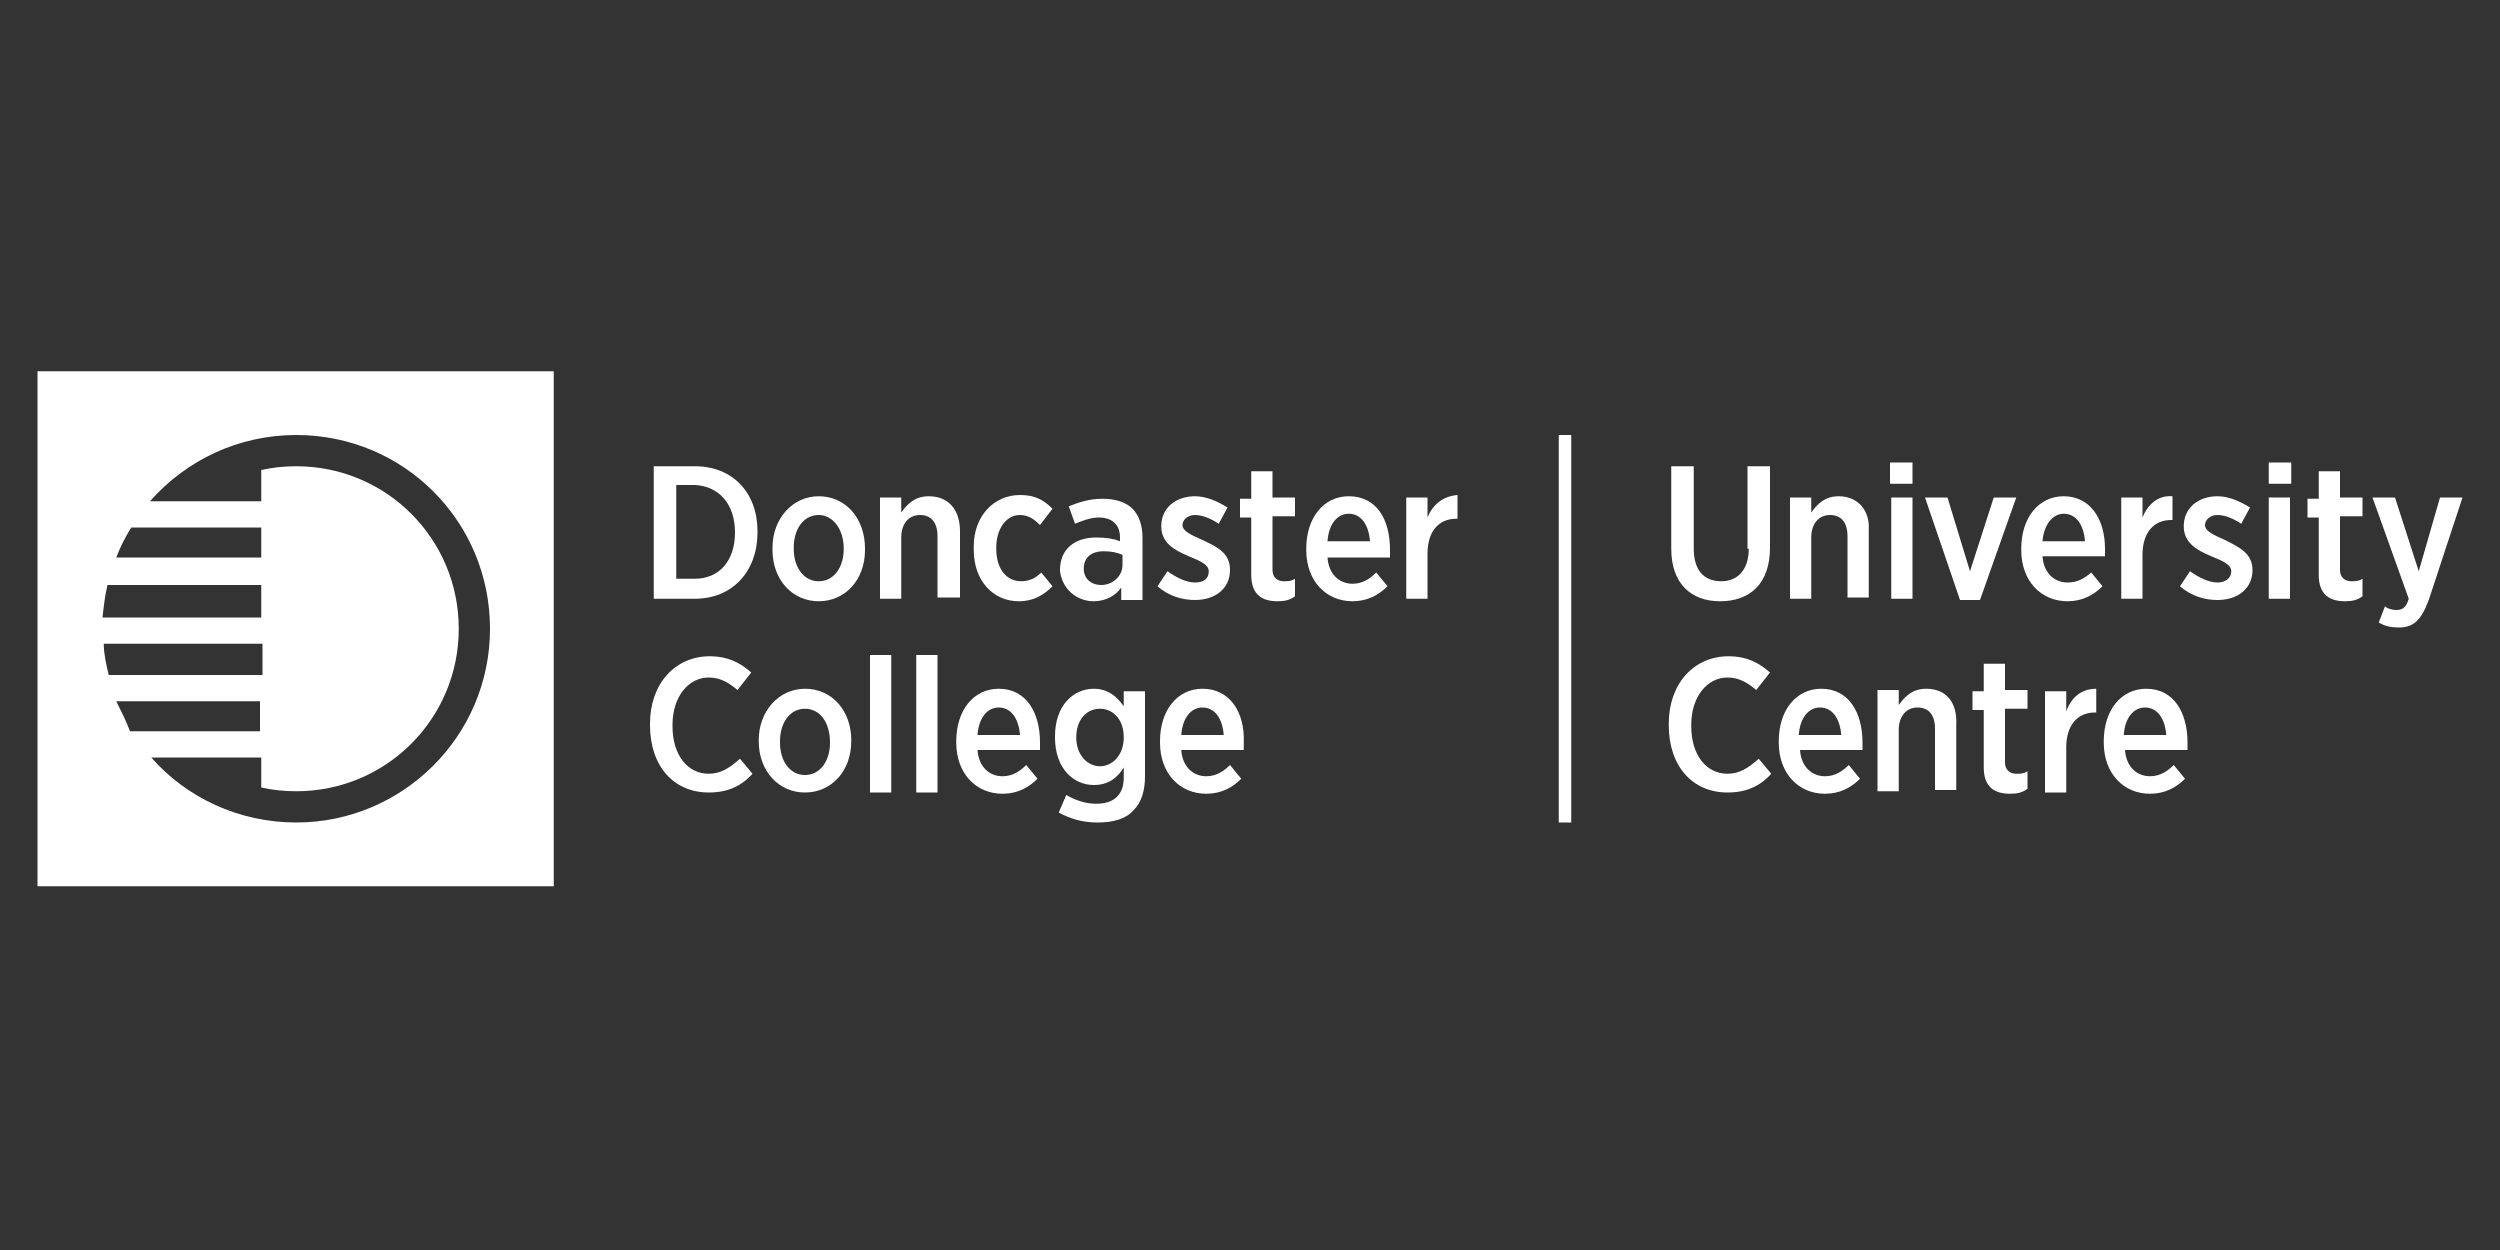 <?xml version="1.0" encoding="utf-8"?>
<!-- Generator: Adobe Illustrator 25.3.0, SVG Export Plug-In . SVG Version: 6.00 Build 0)  -->
<svg version="1.1" id="Layer_1" xmlns="http://www.w3.org/2000/svg" xmlns:xlink="http://www.w3.org/1999/xlink" x="0px" y="0px"
	 viewBox="0 0 200 100" style="enable-background:new 0 0 200 100;" xml:space="preserve">
<rect x="0" y="0" width="200" height="100" fill="#333333" stroke="none"/>
<style type="text/css">
	.st0{fill:#FFFFFF;}
</style>
<g>
	<path class="st0" d="M139.9,43.9c0,1.7-0.9,2.6-2.2,2.6c-1.4,0-2.2-0.9-2.2-2.6v-6.6h-1.8v6.6c0,2.8,1.6,4.2,3.9,4.2
		c2.4,0,4-1.4,4-4.3v-6.5h-1.8V43.9z"/>
	<path class="st0" d="M147.1,39.7c-1.1,0-1.7,0.6-2.2,1.3v-1.2h-1.7v8.1h1.7V43c0-1.1,0.6-1.8,1.5-1.8c0.9,0,1.4,0.6,1.4,1.7v4.9
		h1.7v-5.4C149.6,40.8,148.6,39.7,147.1,39.7z"/>
	<rect x="151.2" y="37" class="st0" width="1.8" height="1.7"/>
	<rect x="151.3" y="39.8" class="st0" width="1.7" height="8.1"/>
	<polygon class="st0" points="161.3,39.8 159.5,39.8 157.6,45.7 155.8,39.8 154,39.8 156.8,48 158.4,48 	"/>
	<path class="st0" d="M165.4,46.6c-1,0-1.9-0.7-2-2.1h5c0-0.2,0-0.5,0-0.6c0-2.4-1.2-4.2-3.3-4.2c-2,0-3.4,1.7-3.4,4.2V44
		c0,2.5,1.6,4.1,3.7,4.1c1.2,0,2.1-0.5,2.8-1.2l-0.9-1.1C166.7,46.3,166.2,46.6,165.4,46.6z M165.1,41.1c1,0,1.6,0.9,1.7,2.2h-3.4
		C163.5,42,164.2,41.1,165.1,41.1z"/>
	<path class="st0" d="M171.4,44.4c0-1.8,0.9-2.8,2.3-2.8h0.1v-1.9c-1.2-0.1-2,0.7-2.4,1.7v-1.6h-1.7v8.1h1.7V44.4z"/>
	<path class="st0" d="M178,43.2c-0.9-0.4-1.6-0.7-1.6-1.2v0c0-0.4,0.4-0.8,1-0.8c0.6,0,1.3,0.3,1.9,0.7l0.7-1.3
		c-0.8-0.5-1.7-0.9-2.6-0.9c-1.5,0-2.7,0.9-2.7,2.4v0c0,1.3,1,1.9,2.2,2.4c1,0.4,1.6,0.7,1.6,1.2v0c0,0.5-0.4,0.9-1.1,0.9
		c-0.7,0-1.5-0.4-2.2-0.9l-0.8,1.2c0.9,0.8,2,1.1,3,1.1c1.6,0,2.8-0.9,2.8-2.4v0C180.2,44.3,179.2,43.8,178,43.2z"/>
	<rect x="181.5" y="37" class="st0" width="1.8" height="1.7"/>
	<rect x="181.5" y="39.8" class="st0" width="1.7" height="8.1"/>
	<path class="st0" d="M187.2,37.7h-1.7v2.2h-0.9v1.5h0.9V46c0,1.6,0.9,2.1,2.1,2.1c0.6,0,1-0.1,1.4-0.4v-1.4
		c-0.3,0.2-0.6,0.2-0.9,0.2c-0.5,0-0.9-0.3-0.9-0.9v-4.3h1.8v-1.5h-1.8V37.7z"/>
	<path class="st0" d="M195.2,39.8l-1.7,5.9l-1.9-5.9h-1.8l2.9,8.1c-0.2,0.7-0.5,0.9-1,0.9c-0.3,0-0.7-0.1-0.9-0.3l-0.5,1.3
		c0.5,0.3,1,0.4,1.6,0.4c1.2,0,1.8-0.6,2.4-2.2l2.7-8.2H195.2z"/>
	<path class="st0" d="M138.2,61.9c-1.7,0-2.9-1.5-2.9-3.8V58c0-2.3,1.3-3.8,2.9-3.8c1,0,1.7,0.5,2.3,1l1.1-1.4
		c-0.9-0.8-1.9-1.3-3.3-1.3c-2.8,0-4.8,2.2-4.8,5.4v0.1c0,3.3,1.9,5.4,4.7,5.4c1.5,0,2.6-0.5,3.5-1.5l-1-1.2
		C139.9,61.4,139.2,61.9,138.2,61.9z"/>
	<path class="st0" d="M145.7,55.1c-2,0-3.4,1.7-3.4,4.2v0.1c0,2.5,1.6,4.1,3.7,4.1c1.2,0,2.1-0.5,2.8-1.2l-0.9-1.1
		c-0.5,0.5-1.1,0.9-1.9,0.9c-1,0-1.9-0.7-2-2.1h5c0-0.2,0-0.5,0-0.6C149,57,147.9,55.1,145.7,55.1z M143.9,58.8
		c0.1-1.4,0.8-2.2,1.7-2.2c1,0,1.6,0.9,1.7,2.2H143.9z"/>
	<path class="st0" d="M154.1,55.1c-1.1,0-1.7,0.6-2.2,1.3v-1.2h-1.7v8.1h1.7v-4.9c0-1.1,0.6-1.8,1.5-1.8c0.9,0,1.4,0.6,1.4,1.7v4.9
		h1.7V58C156.6,56.2,155.7,55.1,154.1,55.1z"/>
	<path class="st0" d="M160.4,53.1h-1.7v2.2h-0.9v1.5h0.9v4.6c0,1.6,0.9,2.1,2.1,2.1c0.6,0,1-0.1,1.4-0.4v-1.4
		c-0.3,0.2-0.6,0.2-0.9,0.2c-0.5,0-0.9-0.3-0.9-0.9v-4.3h1.8v-1.5h-1.8V53.1z"/>
	<path class="st0" d="M165.3,56.9v-1.6h-1.7v8.1h1.7v-3.6c0-1.8,0.9-2.8,2.3-2.8h0.1v-1.9C166.5,55.1,165.7,55.8,165.3,56.9z"/>
	<path class="st0" d="M171.7,55.1c-2,0-3.4,1.7-3.4,4.2v0.1c0,2.5,1.6,4.1,3.7,4.1c1.2,0,2.1-0.5,2.8-1.2l-0.9-1.1
		c-0.5,0.5-1.1,0.9-1.9,0.9c-1,0-1.9-0.7-2-2.1h5c0-0.2,0-0.5,0-0.6C175,57,173.9,55.1,171.7,55.1z M169.9,58.8
		c0.1-1.4,0.8-2.2,1.7-2.2c1,0,1.6,0.9,1.7,2.2H169.9z"/>
	<path class="st0" d="M55.6,37.3h-3.3v10.6h3.3c3,0,5-2.2,5-5.3v-0.1C60.6,39.4,58.6,37.3,55.6,37.3z M58.8,42.6
		c0,2.3-1.3,3.7-3.2,3.7h-1.5v-7.5h1.5C57.5,38.9,58.8,40.3,58.8,42.6L58.8,42.6z"/>
	<path class="st0" d="M65.5,39.7c-2.1,0-3.7,1.8-3.7,4.1V44c0,2.4,1.6,4.1,3.7,4.1c2.1,0,3.7-1.7,3.7-4.1v-0.1
		C69.2,41.4,67.6,39.7,65.5,39.7z M67.5,43.9c0,1.5-0.8,2.6-2,2.6c-1.2,0-2-1.1-2-2.6v-0.1c0-1.5,0.8-2.6,2-2.6
		C66.6,41.2,67.5,42.3,67.5,43.9L67.5,43.9z"/>
	<path class="st0" d="M76.8,47.9v-5.4c0-1.7-0.9-2.8-2.5-2.8c-1.1,0-1.7,0.6-2.2,1.3v-1.2h-1.7v8.1h1.7V43c0-1.1,0.6-1.8,1.5-1.8
		c0.9,0,1.4,0.6,1.4,1.7v4.9H76.8z"/>
	<path class="st0" d="M81.7,46.5c-1.2,0-2-1-2-2.6v-0.1c0-1.5,0.8-2.6,1.9-2.6c0.7,0,1.2,0.4,1.6,0.8l1-1.3
		c-0.7-0.7-1.4-1.1-2.6-1.1c-2.1,0-3.7,1.7-3.7,4.1V44c0,2.4,1.5,4.1,3.6,4.1c1.2,0,2-0.5,2.7-1.2l-0.9-1.1
		C82.9,46.2,82.4,46.5,81.7,46.5z"/>
	<path class="st0" d="M87.5,48.1c1,0,1.8-0.5,2.2-1.1v1h1.7v-5c0-1-0.3-1.8-0.8-2.3c-0.5-0.5-1.3-0.8-2.4-0.8
		c-1.1,0-1.9,0.3-2.7,0.6l0.5,1.4c0.5-0.2,1.2-0.5,1.9-0.5c1.1,0,1.7,0.6,1.7,1.6v0.3c-0.5-0.2-1.1-0.3-1.9-0.3
		c-1.7,0-2.9,0.9-2.9,2.6v0.1C85,47.2,86.2,48.1,87.5,48.1z M86.7,45.5c0-0.9,0.6-1.4,1.6-1.4c0.6,0,1.1,0.1,1.5,0.3v0.8
		c0,0.9-0.8,1.6-1.7,1.6C87.3,46.8,86.7,46.3,86.7,45.5L86.7,45.5z"/>
	<path class="st0" d="M95.6,46.6c-0.7,0-1.5-0.4-2.2-0.9l-0.8,1.2c0.9,0.8,2,1.1,3,1.1c1.6,0,2.8-0.9,2.8-2.4v0
		c0-1.3-0.9-1.8-2.2-2.4c-0.9-0.4-1.6-0.7-1.6-1.2v0c0-0.4,0.4-0.8,1-0.8c0.6,0,1.3,0.3,1.9,0.7l0.7-1.3c-0.8-0.5-1.7-0.9-2.6-0.9
		c-1.5,0-2.7,0.9-2.7,2.4v0c0,1.3,1,1.9,2.2,2.4c1,0.4,1.6,0.7,1.6,1.2v0C96.7,46.3,96.3,46.6,95.6,46.6z"/>
	<path class="st0" d="M101.8,37.7h-1.7v2.2h-0.9v1.5h0.9V46c0,1.6,0.9,2.1,2.1,2.1c0.6,0,1-0.1,1.4-0.4v-1.4
		c-0.3,0.2-0.6,0.2-0.9,0.2c-0.5,0-0.9-0.3-0.9-0.9v-4.3h1.8v-1.5h-1.8V37.7z"/>
	<path class="st0" d="M107.9,39.7c-2,0-3.4,1.7-3.4,4.2V44c0,2.5,1.6,4.1,3.7,4.1c1.2,0,2.1-0.5,2.8-1.2l-0.9-1.1
		c-0.5,0.5-1.1,0.9-1.9,0.9c-1,0-1.9-0.7-2-2.1h5c0-0.2,0-0.5,0-0.6C111.2,41.5,110.1,39.7,107.9,39.7z M106.2,43.3
		c0.1-1.4,0.8-2.2,1.7-2.2c1,0,1.6,0.9,1.7,2.2H106.2z"/>
	<path class="st0" d="M114.2,41.4v-1.6h-1.7v8.1h1.7v-3.6c0-1.8,0.9-2.8,2.3-2.8h0.1v-1.9C115.4,39.7,114.6,40.4,114.2,41.4z"/>
	<path class="st0" d="M56.7,61.9c-1.7,0-2.9-1.5-2.9-3.8V58c0-2.3,1.3-3.8,2.9-3.8c1,0,1.7,0.5,2.3,1l1.1-1.4
		c-0.9-0.8-1.9-1.3-3.3-1.3c-2.8,0-4.8,2.2-4.8,5.4v0.1c0,3.3,1.9,5.4,4.7,5.4c1.5,0,2.6-0.5,3.5-1.5l-1-1.2
		C58.4,61.4,57.7,61.9,56.7,61.9z"/>
	<path class="st0" d="M64.4,55.1c-2.1,0-3.7,1.8-3.7,4.1v0.1c0,2.4,1.6,4.1,3.7,4.1c2.1,0,3.7-1.7,3.7-4.1v-0.1
		C68.1,56.9,66.6,55.1,64.4,55.1z M66.4,59.4c0,1.5-0.8,2.6-2,2.6c-1.2,0-2-1.1-2-2.6v-0.1c0-1.5,0.8-2.6,2-2.6
		C65.6,56.7,66.4,57.8,66.4,59.4L66.4,59.4z"/>
	<rect x="69.6" y="52.4" class="st0" width="1.7" height="11"/>
	<rect x="73.3" y="52.4" class="st0" width="1.7" height="11"/>
	<path class="st0" d="M79.9,55.1c-2,0-3.4,1.7-3.4,4.2v0.1c0,2.5,1.6,4.1,3.7,4.1c1.2,0,2.1-0.5,2.8-1.2l-0.9-1.1
		c-0.5,0.5-1.1,0.9-1.9,0.9c-1,0-1.9-0.7-2-2.1h5c0-0.2,0-0.5,0-0.6C83.2,57,82.1,55.1,79.9,55.1z M78.2,58.8
		c0.1-1.4,0.8-2.2,1.7-2.2c1,0,1.6,0.9,1.7,2.2H78.2z"/>
	<path class="st0" d="M89.9,56.5c-0.5-0.7-1.2-1.4-2.4-1.4c-1.6,0-3.1,1.3-3.1,3.8V59c0,2.5,1.5,3.8,3.1,3.8c1.2,0,1.9-0.6,2.4-1.4
		v0.8c0,1.4-0.8,2.1-2.2,2.1c-0.9,0-1.7-0.3-2.4-0.7l-0.6,1.4c0.9,0.5,1.9,0.8,3.1,0.8c1.3,0,2.3-0.3,2.9-1c0.6-0.6,0.9-1.5,0.9-2.7
		v-6.8h-1.7V56.5z M89.9,59c0,1.4-0.9,2.3-1.9,2.3c-1,0-1.9-0.9-1.9-2.3v0c0-1.4,0.8-2.3,1.9-2.3C89,56.7,89.9,57.5,89.9,59L89.9,59
		z"/>
	<path class="st0" d="M96.2,55.1c-2,0-3.4,1.7-3.4,4.2v0.1c0,2.5,1.6,4.1,3.7,4.1c1.2,0,2.1-0.5,2.8-1.2l-0.9-1.1
		c-0.5,0.5-1.1,0.9-1.9,0.9c-1,0-1.9-0.7-2-2.1h5c0-0.2,0-0.5,0-0.6C99.6,57,98.4,55.1,96.2,55.1z M94.5,58.8
		c0.1-1.4,0.8-2.2,1.7-2.2c1,0,1.6,0.9,1.7,2.2H94.5z"/>
	<path class="st0" d="M3,70.9h41.3V29.7H3V70.9z M8.3,51.5h1.5c0,0,0,0,0,0h11.2V54h-9.7c0,0,0,0,0,0H8.7
		C8.5,53.2,8.3,52.3,8.3,51.5z M9.3,56.1h2l0,0h9.5v2.4h-8l0,0h-2.4C10.1,57.7,9.7,56.9,9.3,56.1z M23.7,34.8
		c8.6,0,15.5,6.9,15.5,15.5c0,8.6-7,15.5-15.5,15.5c-4.6,0-8.8-2-11.6-5.2h2.2c0,0,0,0,0,0h6.6V63c0.9,0.2,1.8,0.3,2.8,0.3
		c7.2,0,13-5.8,13-13c0-7.2-5.8-13-13-13c-1,0-1.9,0.1-2.8,0.3v2.5h-5.3c0,0,0,0,0,0H12C14.9,36.8,19.1,34.8,23.7,34.8z M10.5,42.2
		h1.9c0,0,0,0,0,0h8.5v2.4H12c0,0,0,0,0,0H9.3C9.6,43.8,10,43,10.5,42.2z M8.6,46.8h2.6c0,0,0,0,0,0h9.7v2.6H10.7c0,0,0,0,0,0H8.2
		C8.3,48.5,8.4,47.6,8.6,46.8z"/>
	<rect x="124.7" y="34.8" class="st0" width="1" height="31"/>
</g>
</svg>

